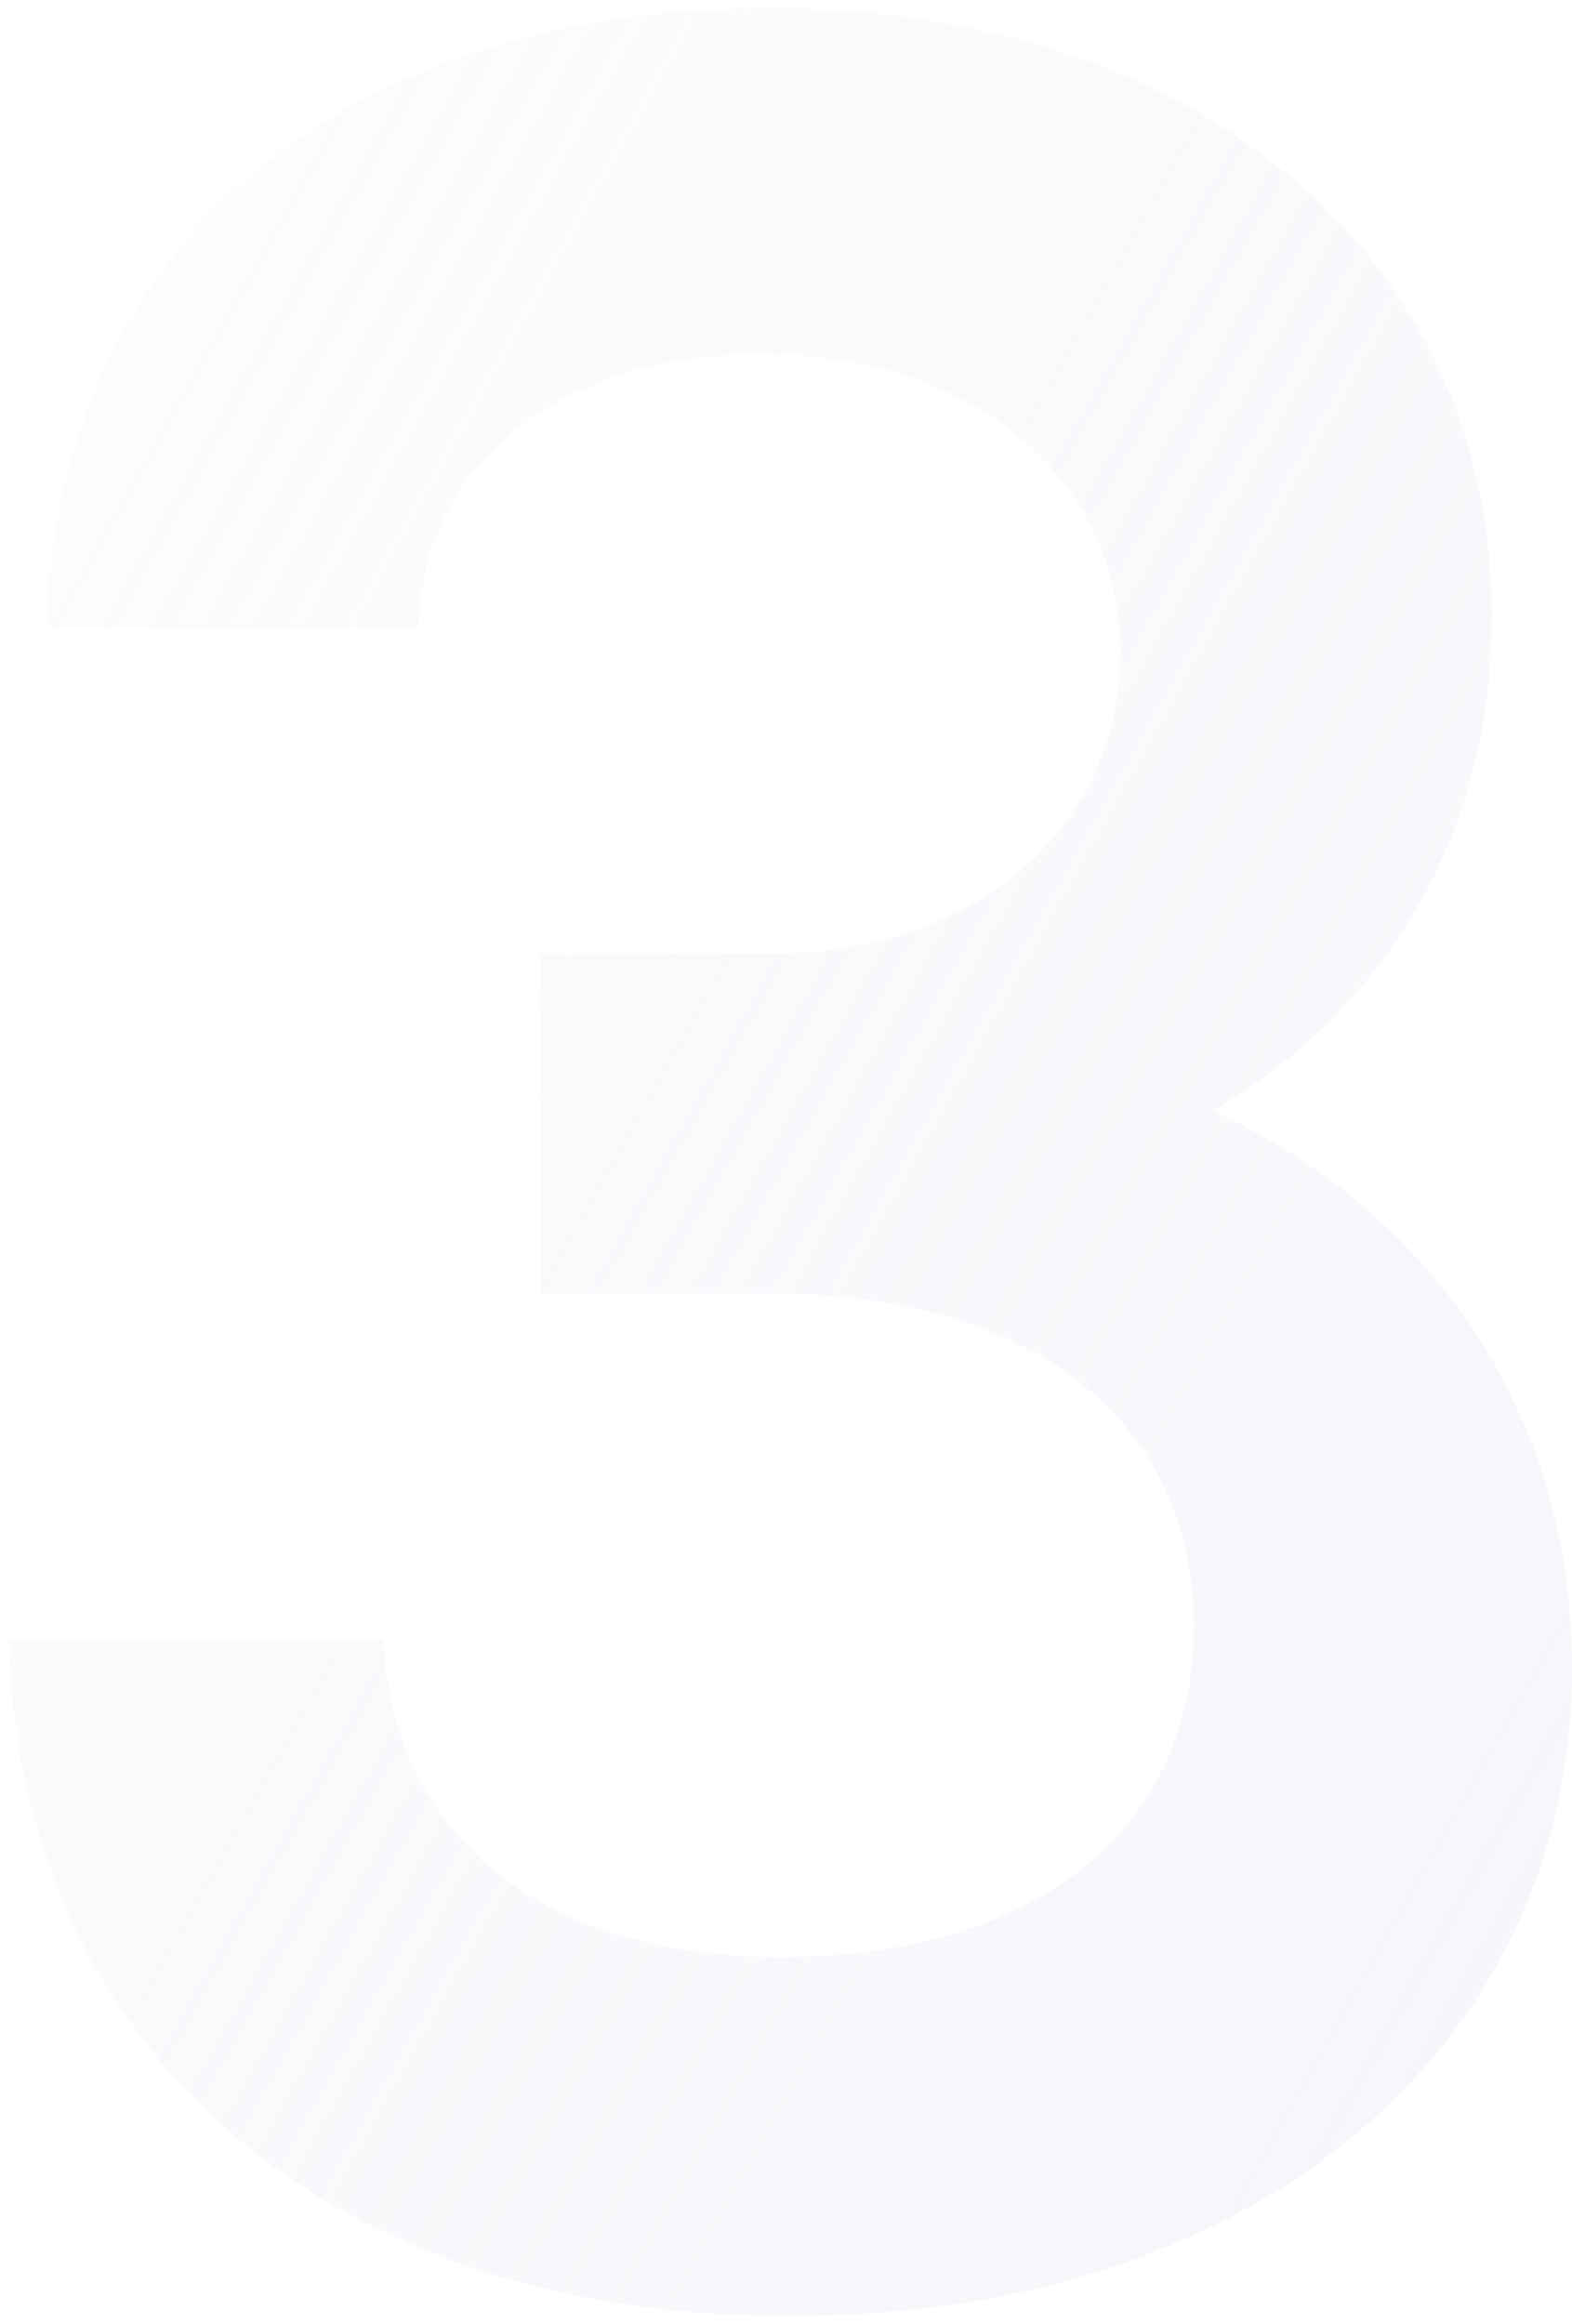 <svg width="157" height="232" viewBox="0 0 157 232" fill="none" xmlns="http://www.w3.org/2000/svg">
<path d="M121.152 110.88C139.392 100 148.992 82.4 148.992 61.28C148.992 25.76 119.552 0.8 76.993 0.8C33.792 0.8 5.632 25.12 4.672 62.56H41.792C42.112 46.88 55.233 35.36 76.032 35.36C97.472 35.36 111.872 47.84 111.872 65.12C111.872 82.72 97.472 95.2 76.993 95.2H53.953V129.12H76.993C103.232 129.12 119.232 141.92 119.232 162.4C119.232 182.56 103.552 195.36 77.953 195.36C53.633 195.36 39.233 182.88 38.273 163.68H0.832C2.112 204.32 32.193 231.2 78.912 231.2C124.993 231.2 156.993 204.64 156.993 166.56C156.993 141.92 143.872 121.44 121.152 110.88Z" fill="url(#paint0_linear_3130_5)"/>
<defs>
<linearGradient id="paint0_linear_3130_5" x1="-11" y1="-46.001" x2="262.472" y2="107.827" gradientUnits="userSpaceOnUse">
<stop stop-color="#DBE0ED" stop-opacity="0.04"/>
<stop offset="1" stop-color="#DBE0ED" stop-opacity="0.32"/>
</linearGradient>
</defs>
</svg>
